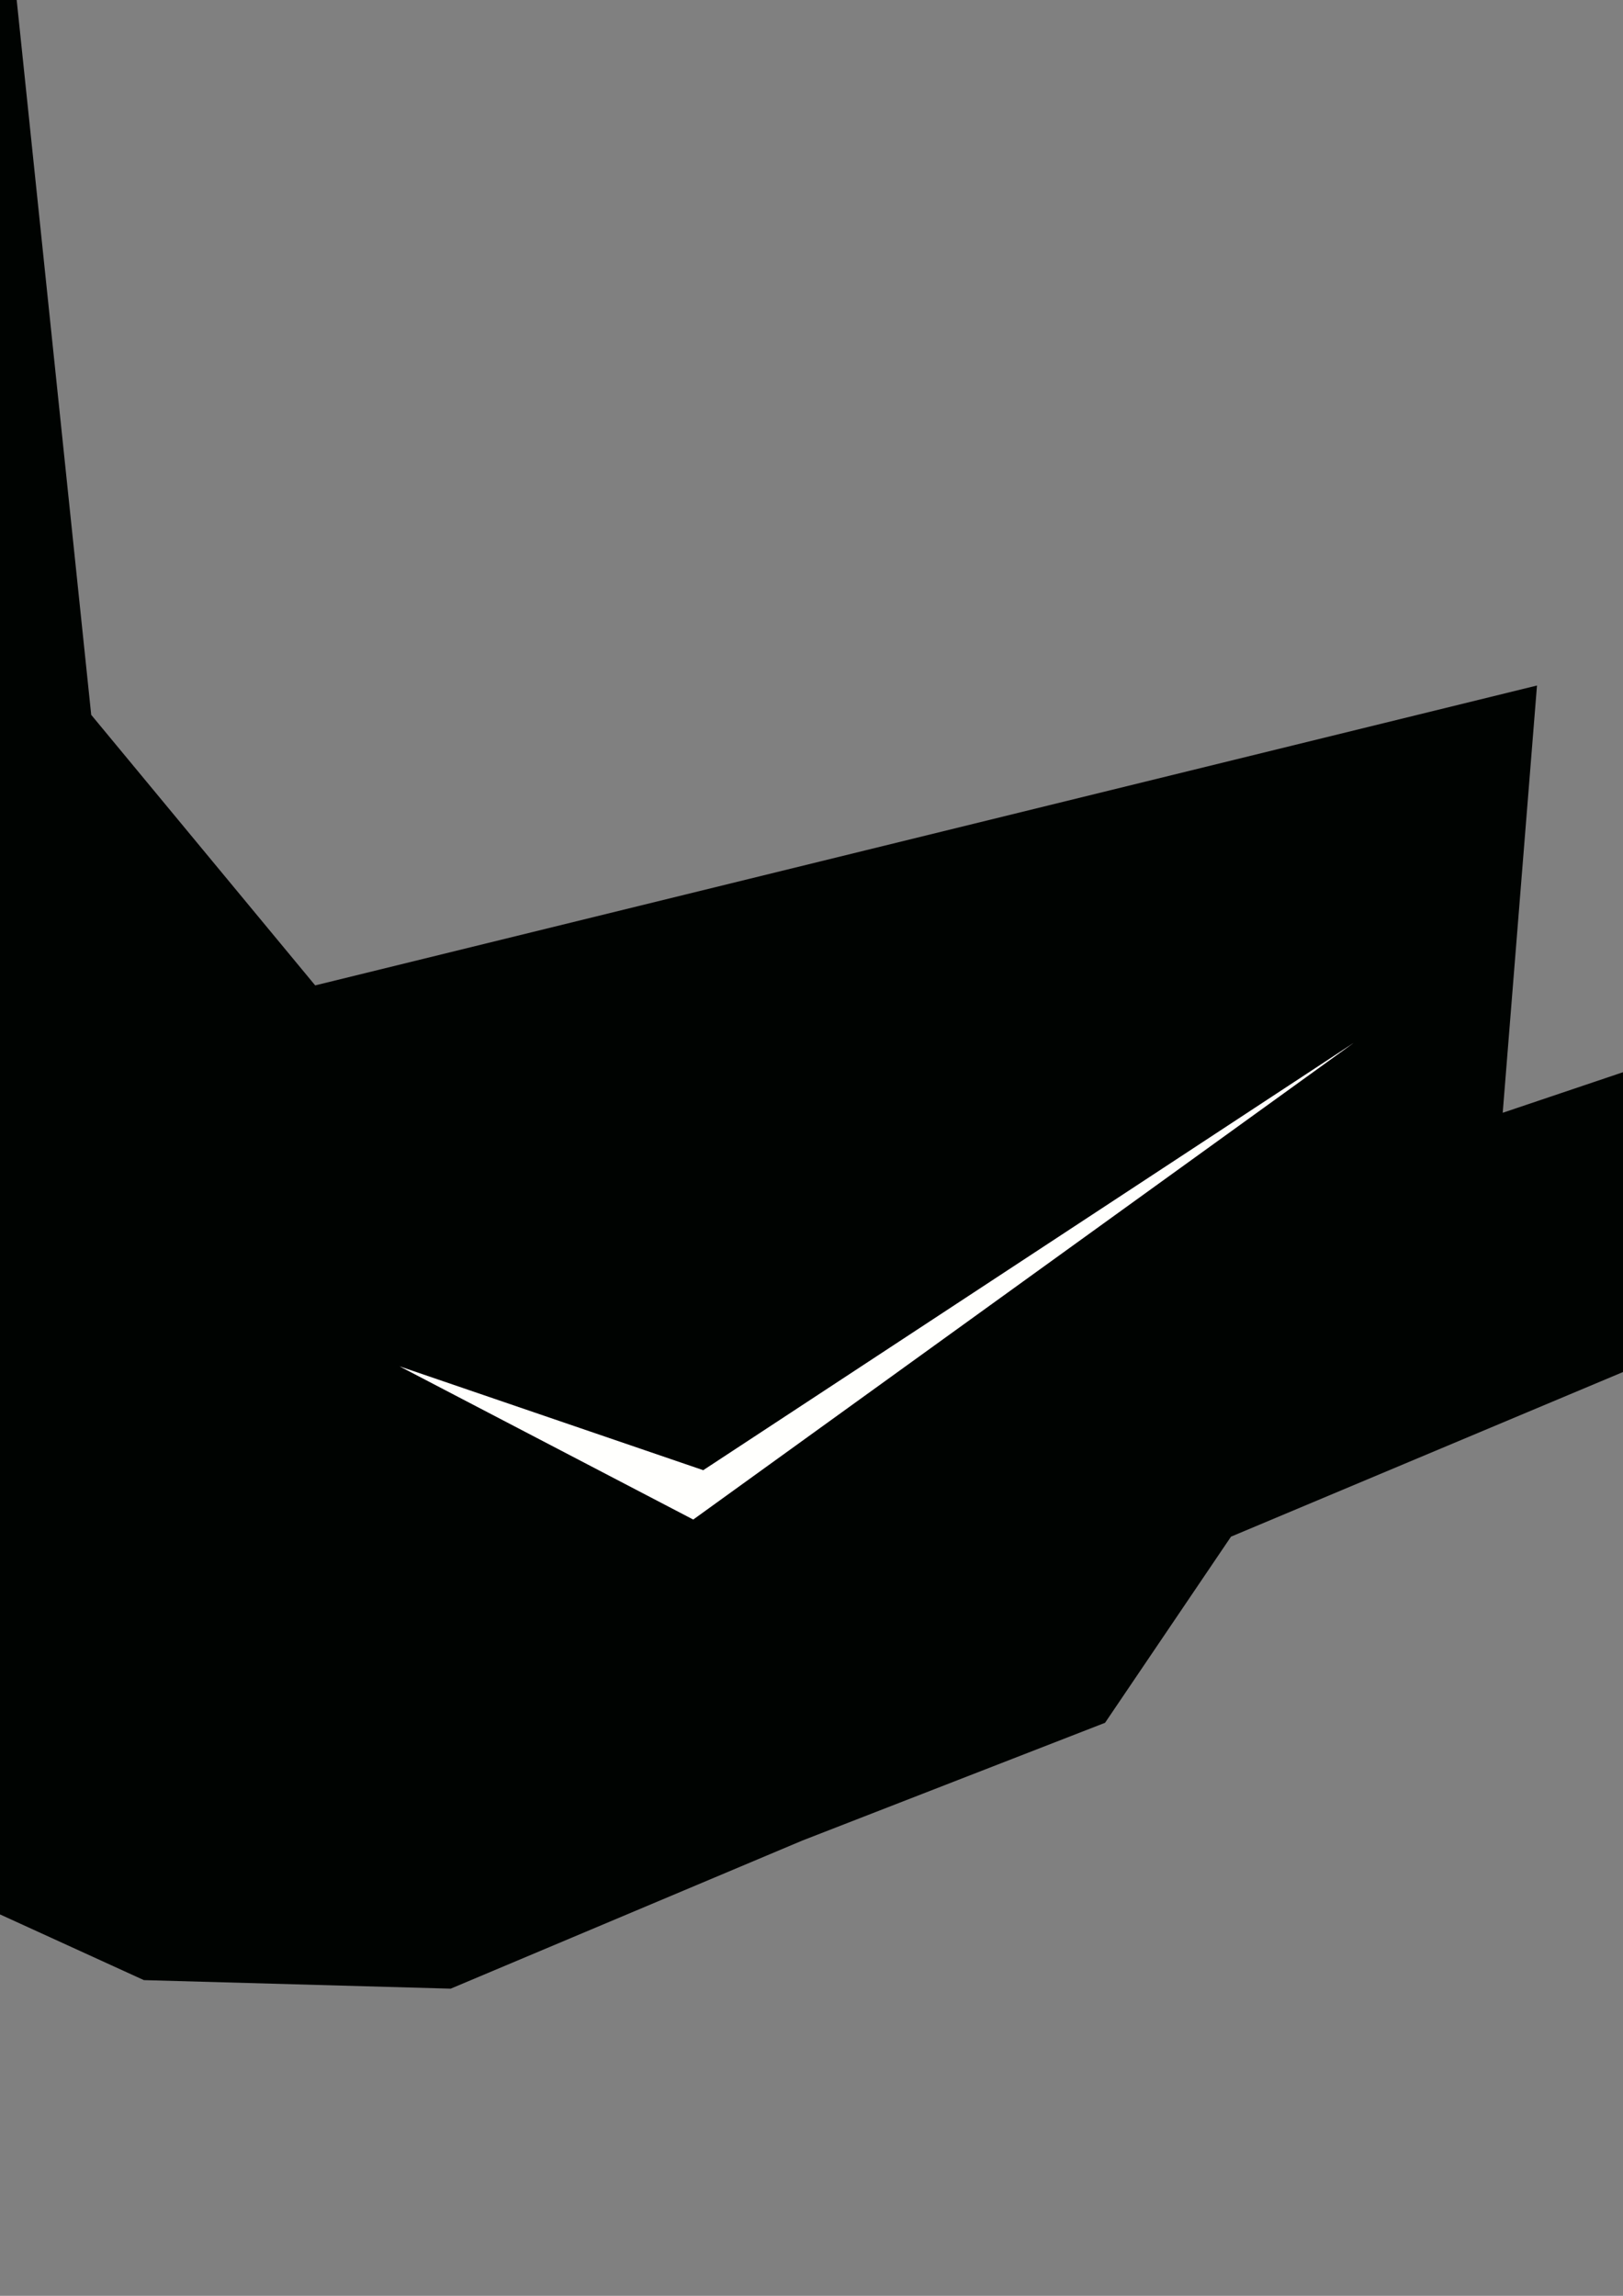 <?xml version="1.0" encoding="UTF-8" standalone="no"?>
<!-- Created with Inkscape (http://www.inkscape.org/) -->

<svg
   width="210mm"
   height="297mm"
   viewBox="0 0 210 297"
   version="1.1"
   id="svg9291"
   inkscape:version="1.2.2 (b0a8486541, 2022-12-01)"
   sodipodi:docname="crow.svg"
   inkscape:export-filename="output/crow.png"
   inkscape:export-xdpi="96"
   inkscape:export-ydpi="96"
   xmlns:inkscape="http://www.inkscape.org/namespaces/inkscape"
   xmlns:sodipodi="http://sodipodi.sourceforge.net/DTD/sodipodi-0.dtd"
   xmlns="http://www.w3.org/2000/svg"
   xmlns:svg="http://www.w3.org/2000/svg">
  <rect x="0" y="0" width="210" height="297" fill="#808080" stroke="none"/>
  <sodipodi:namedview
     id="namedview9293"
     pagecolor="#505050"
     bordercolor="#eeeeee"
     borderopacity="1"
     inkscape:showpageshadow="0"
     inkscape:pageopacity="0"
     inkscape:pagecheckerboard="0"
     inkscape:deskcolor="#505050"
     inkscape:document-units="mm"
     showgrid="false"
     inkscape:zoom="0.11848345"
     inkscape:cx="-118.15997"
     inkscape:cy="1017.0197"
     inkscape:window-width="1366"
     inkscape:window-height="714"
     inkscape:window-x="0"
     inkscape:window-y="0"
     inkscape:window-maximized="1"
     inkscape:current-layer="layer1" />
  <defs
     id="defs9288" />
  <g
     inkscape:label="Layer 1"
     inkscape:groupmode="layer"
     id="layer1">
    <path
       style="fill:#000301;fill-opacity:1;stroke-width:2.646;stroke-linejoin:round"
       d="m 0.481,-16.082 -43.936,-12.291 -28.712,18.513 -35.256,2.562 -19.162,28.492 26.682,-6.118 21.002,12.097 12.737,119.358 -16.022,29.784 42.987,53.447 57.816,26.398 39.698,1.104 45.498,-19.16 39.17,-15.234 16.297,-24.08 92.346,-38.774 43.557,-50.03 -100.747,33.969 4.435,-55.274 L 40.782,127.476 11.802,92.476 Z"
       id="path8260"
       sodipodi:nodetypes="cccccccccccccccccccccc"
       inkscape:label="crow" />
    <circle
       style="fill:#fefffd;fill-opacity:1;stroke-width:0.699;stroke-linejoin:round"
       id="circle8262"
       cx="-26.537"
       cy="4.425"
       r="14.418"
       inkscape:label="eye out" />
    <circle
       style="display:inline;fill:#000301;fill-opacity:1;stroke-width:0.477;stroke-linejoin:round"
       id="circle8264"
       cx="-26.38"
       cy="3.685"
       r="5.767"
       inkscape:label="eye in" />
    <path
       style="fill:#fffffd;fill-opacity:1;stroke:none;stroke-width:2.646;stroke-linejoin:round;stroke-dasharray:none;stroke-opacity:1"
       d="m 51.694,176.756 38.004,19.822 85.476,-61.678 -84.182,55.292 z"
       id="path8864"
       sodipodi:nodetypes="ccccc" />
    <path
       style="fill:#fffffd;fill-opacity:1;stroke:none;stroke-width:2.646;stroke-linejoin:round;stroke-dasharray:none;stroke-opacity:1"
       d="m -111.175,10.608 7.355,-4.53 42.173,0.766 -42.982,-2.115 z"
       id="path9244"
       sodipodi:nodetypes="ccccc" />
  </g>
</svg>
